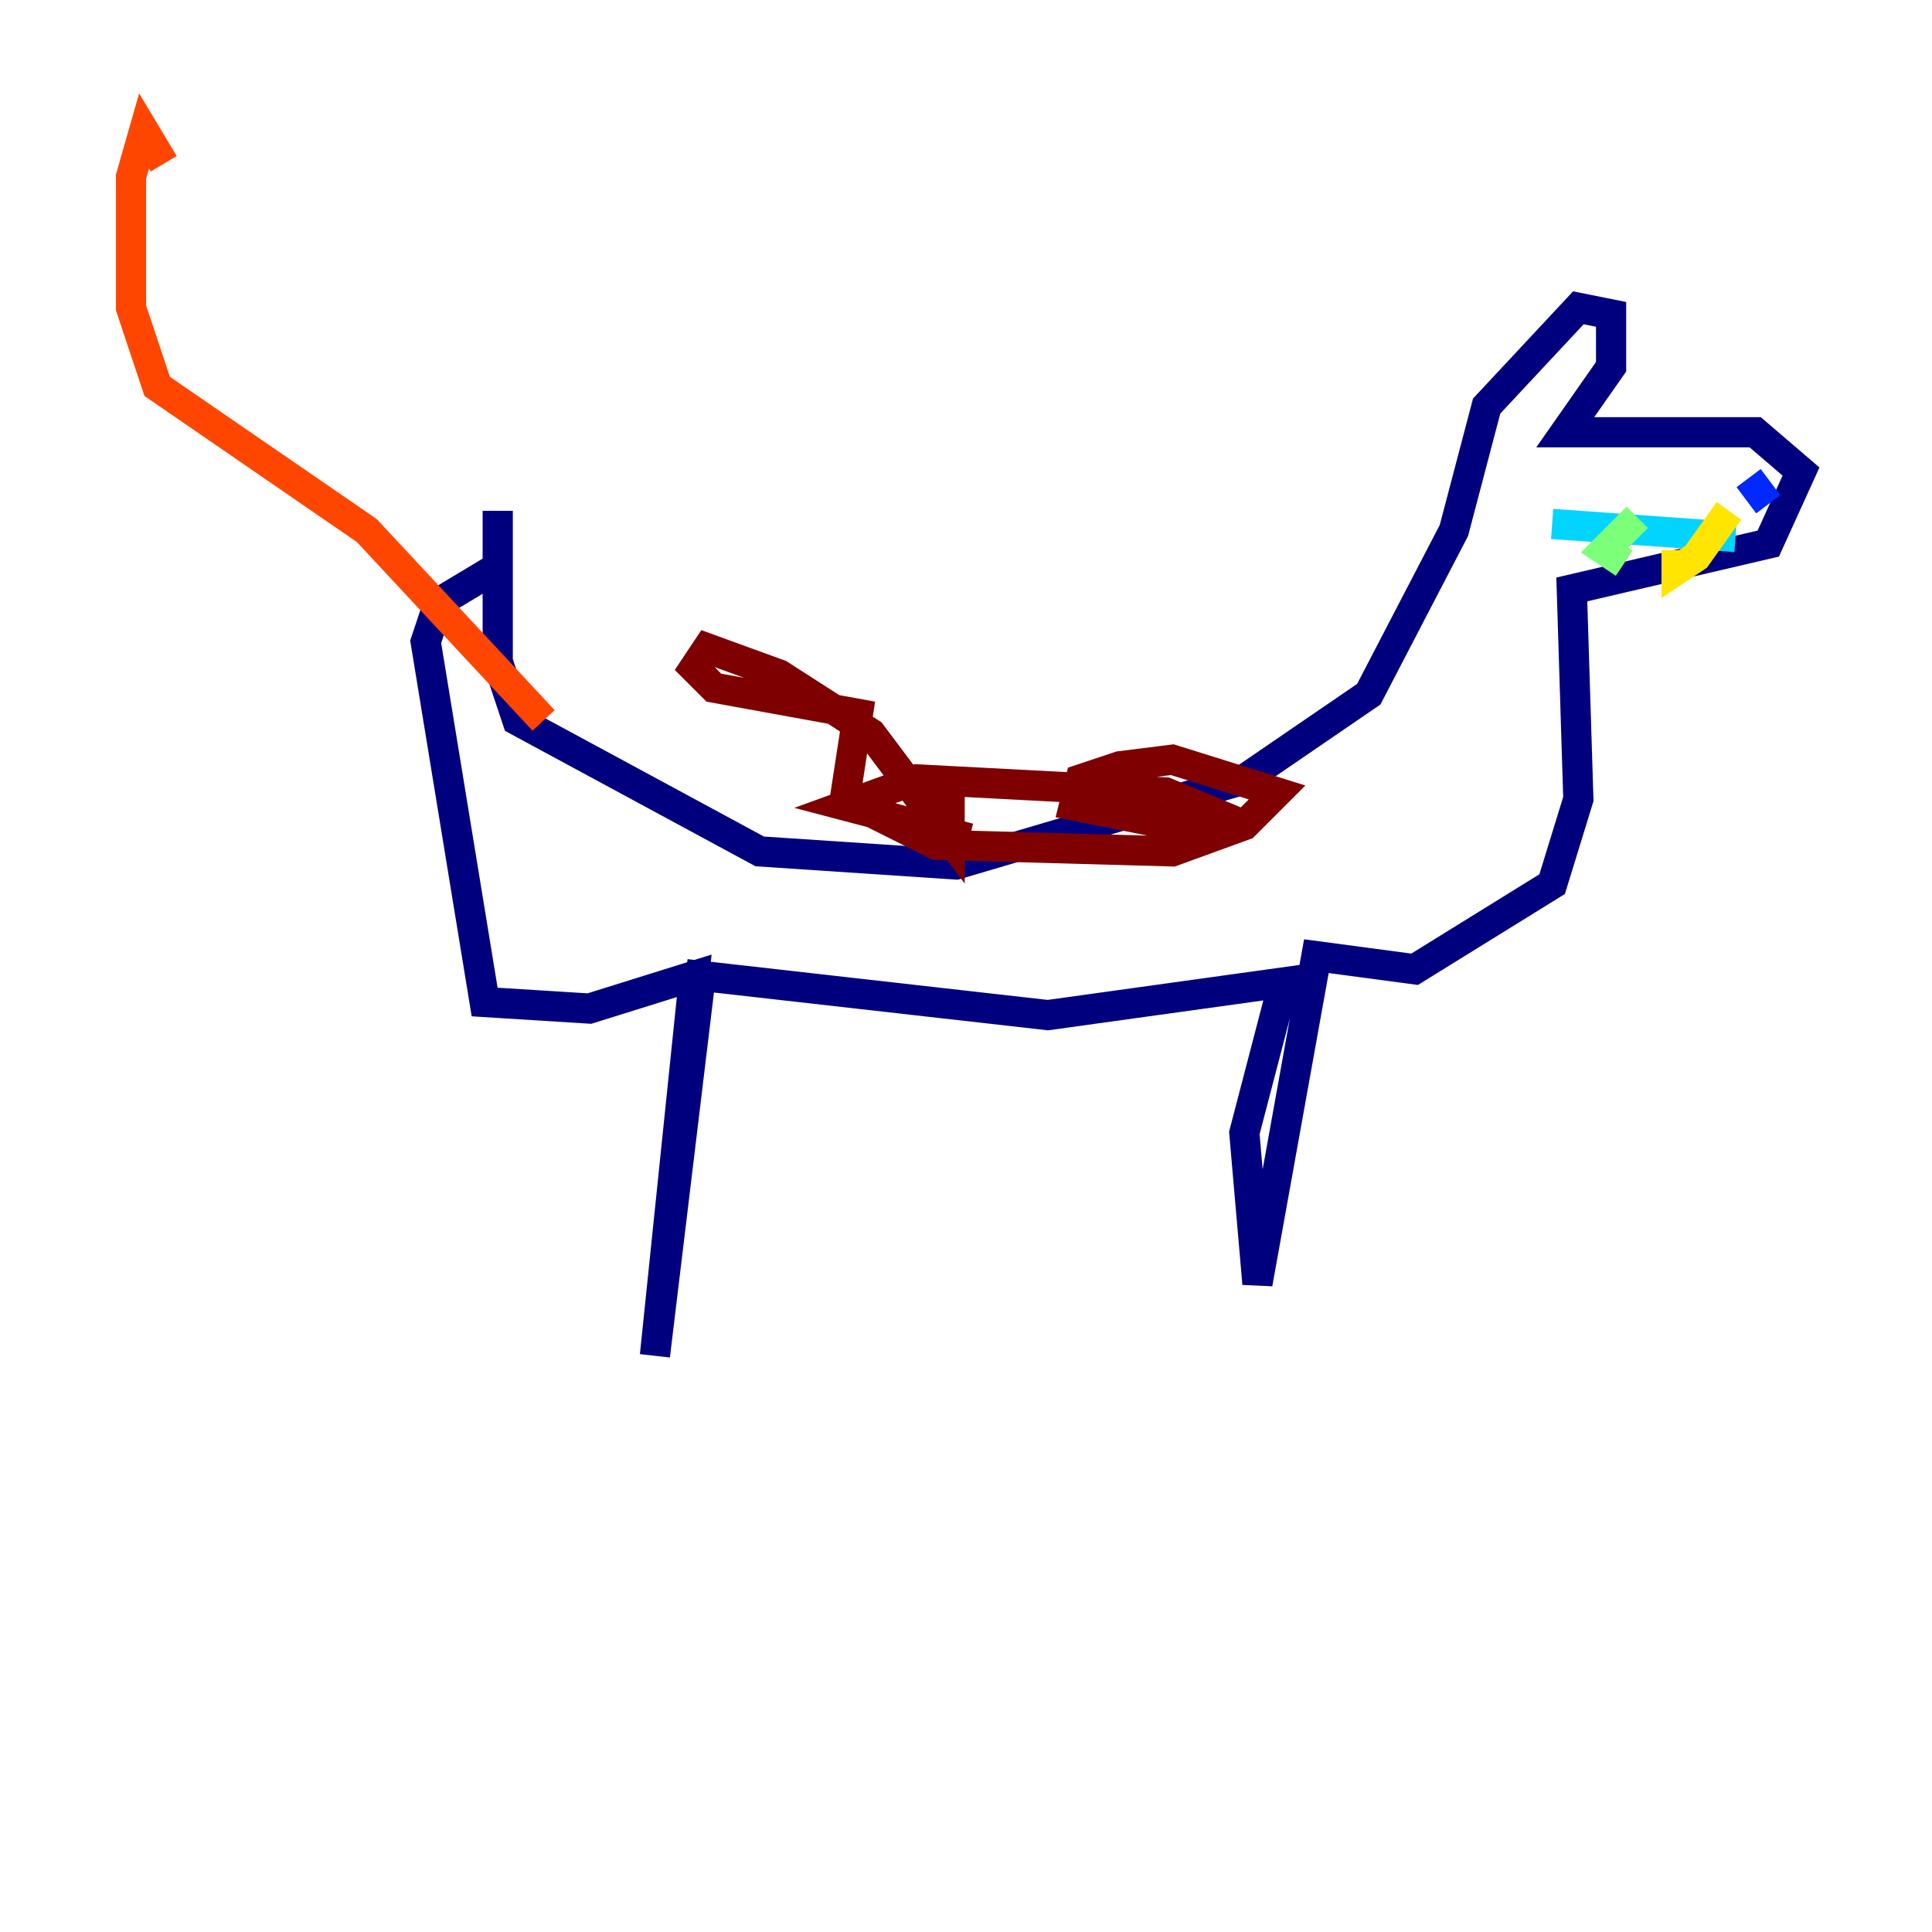 <?xml version="1.0" encoding="utf-8" ?>
<svg baseProfile="tiny" height="128" version="1.2" viewBox="0,0,128,128" width="128" xmlns="http://www.w3.org/2000/svg" xmlns:ev="http://www.w3.org/2001/xml-events" xmlns:xlink="http://www.w3.org/1999/xlink"><defs /><polyline fill="none" points="32.976,33.844 32.976,43.824 34.278,47.729 50.332,56.407 63.349,57.275 82.441,51.634 90.685,45.993 96.325,35.146 98.495,26.902 104.57,20.393 106.739,20.827 106.739,24.298 103.702,28.637 116.285,28.637 119.322,31.241 117.153,36.014 104.136,39.051 104.57,52.936 102.834,58.576 93.722,64.217 87.214,63.349 83.308,85.044 82.441,75.064 85.044,65.085 69.424,67.254 46.427,64.651 43.39,89.817 45.993,64.651 39.051,66.82 32.108,66.386 28.203,42.522 29.071,39.919 33.41,37.315" stroke="#00007f" stroke-width="2" /><polyline fill="none" points="115.851,31.675 117.153,33.41" stroke="#0028ff" stroke-width="2" /><polyline fill="none" points="102.834,34.712 114.983,35.58" stroke="#00d4ff" stroke-width="2" /><polyline fill="none" points="108.475,34.278 106.305,36.447 107.607,37.315" stroke="#7cff79" stroke-width="2" /><polyline fill="none" points="111.078,36.447 111.078,37.749 112.38,36.881 114.549,33.844" stroke="#ffe500" stroke-width="2" /><polyline fill="none" points="36.014,47.729 24.298,35.146 10.414,25.6 8.678,20.393 8.678,11.715 9.546,8.678 10.848,10.848" stroke="#ff4600" stroke-width="2" /><polyline fill="none" points="62.915,51.2 62.915,55.539 57.709,48.597 51.634,44.691 46.861,42.956 45.993,44.258 47.295,45.559 56.841,47.295 55.973,52.936 62.047,55.973 77.668,56.407 82.441,54.671 84.61,52.502 77.668,50.332 74.197,50.766 71.593,51.634 71.159,53.37 77.668,54.671 82.441,54.671 77.234,52.502 60.746,51.634 55.973,53.37 64.217,55.539" stroke="#7f0000" stroke-width="2" /></svg>